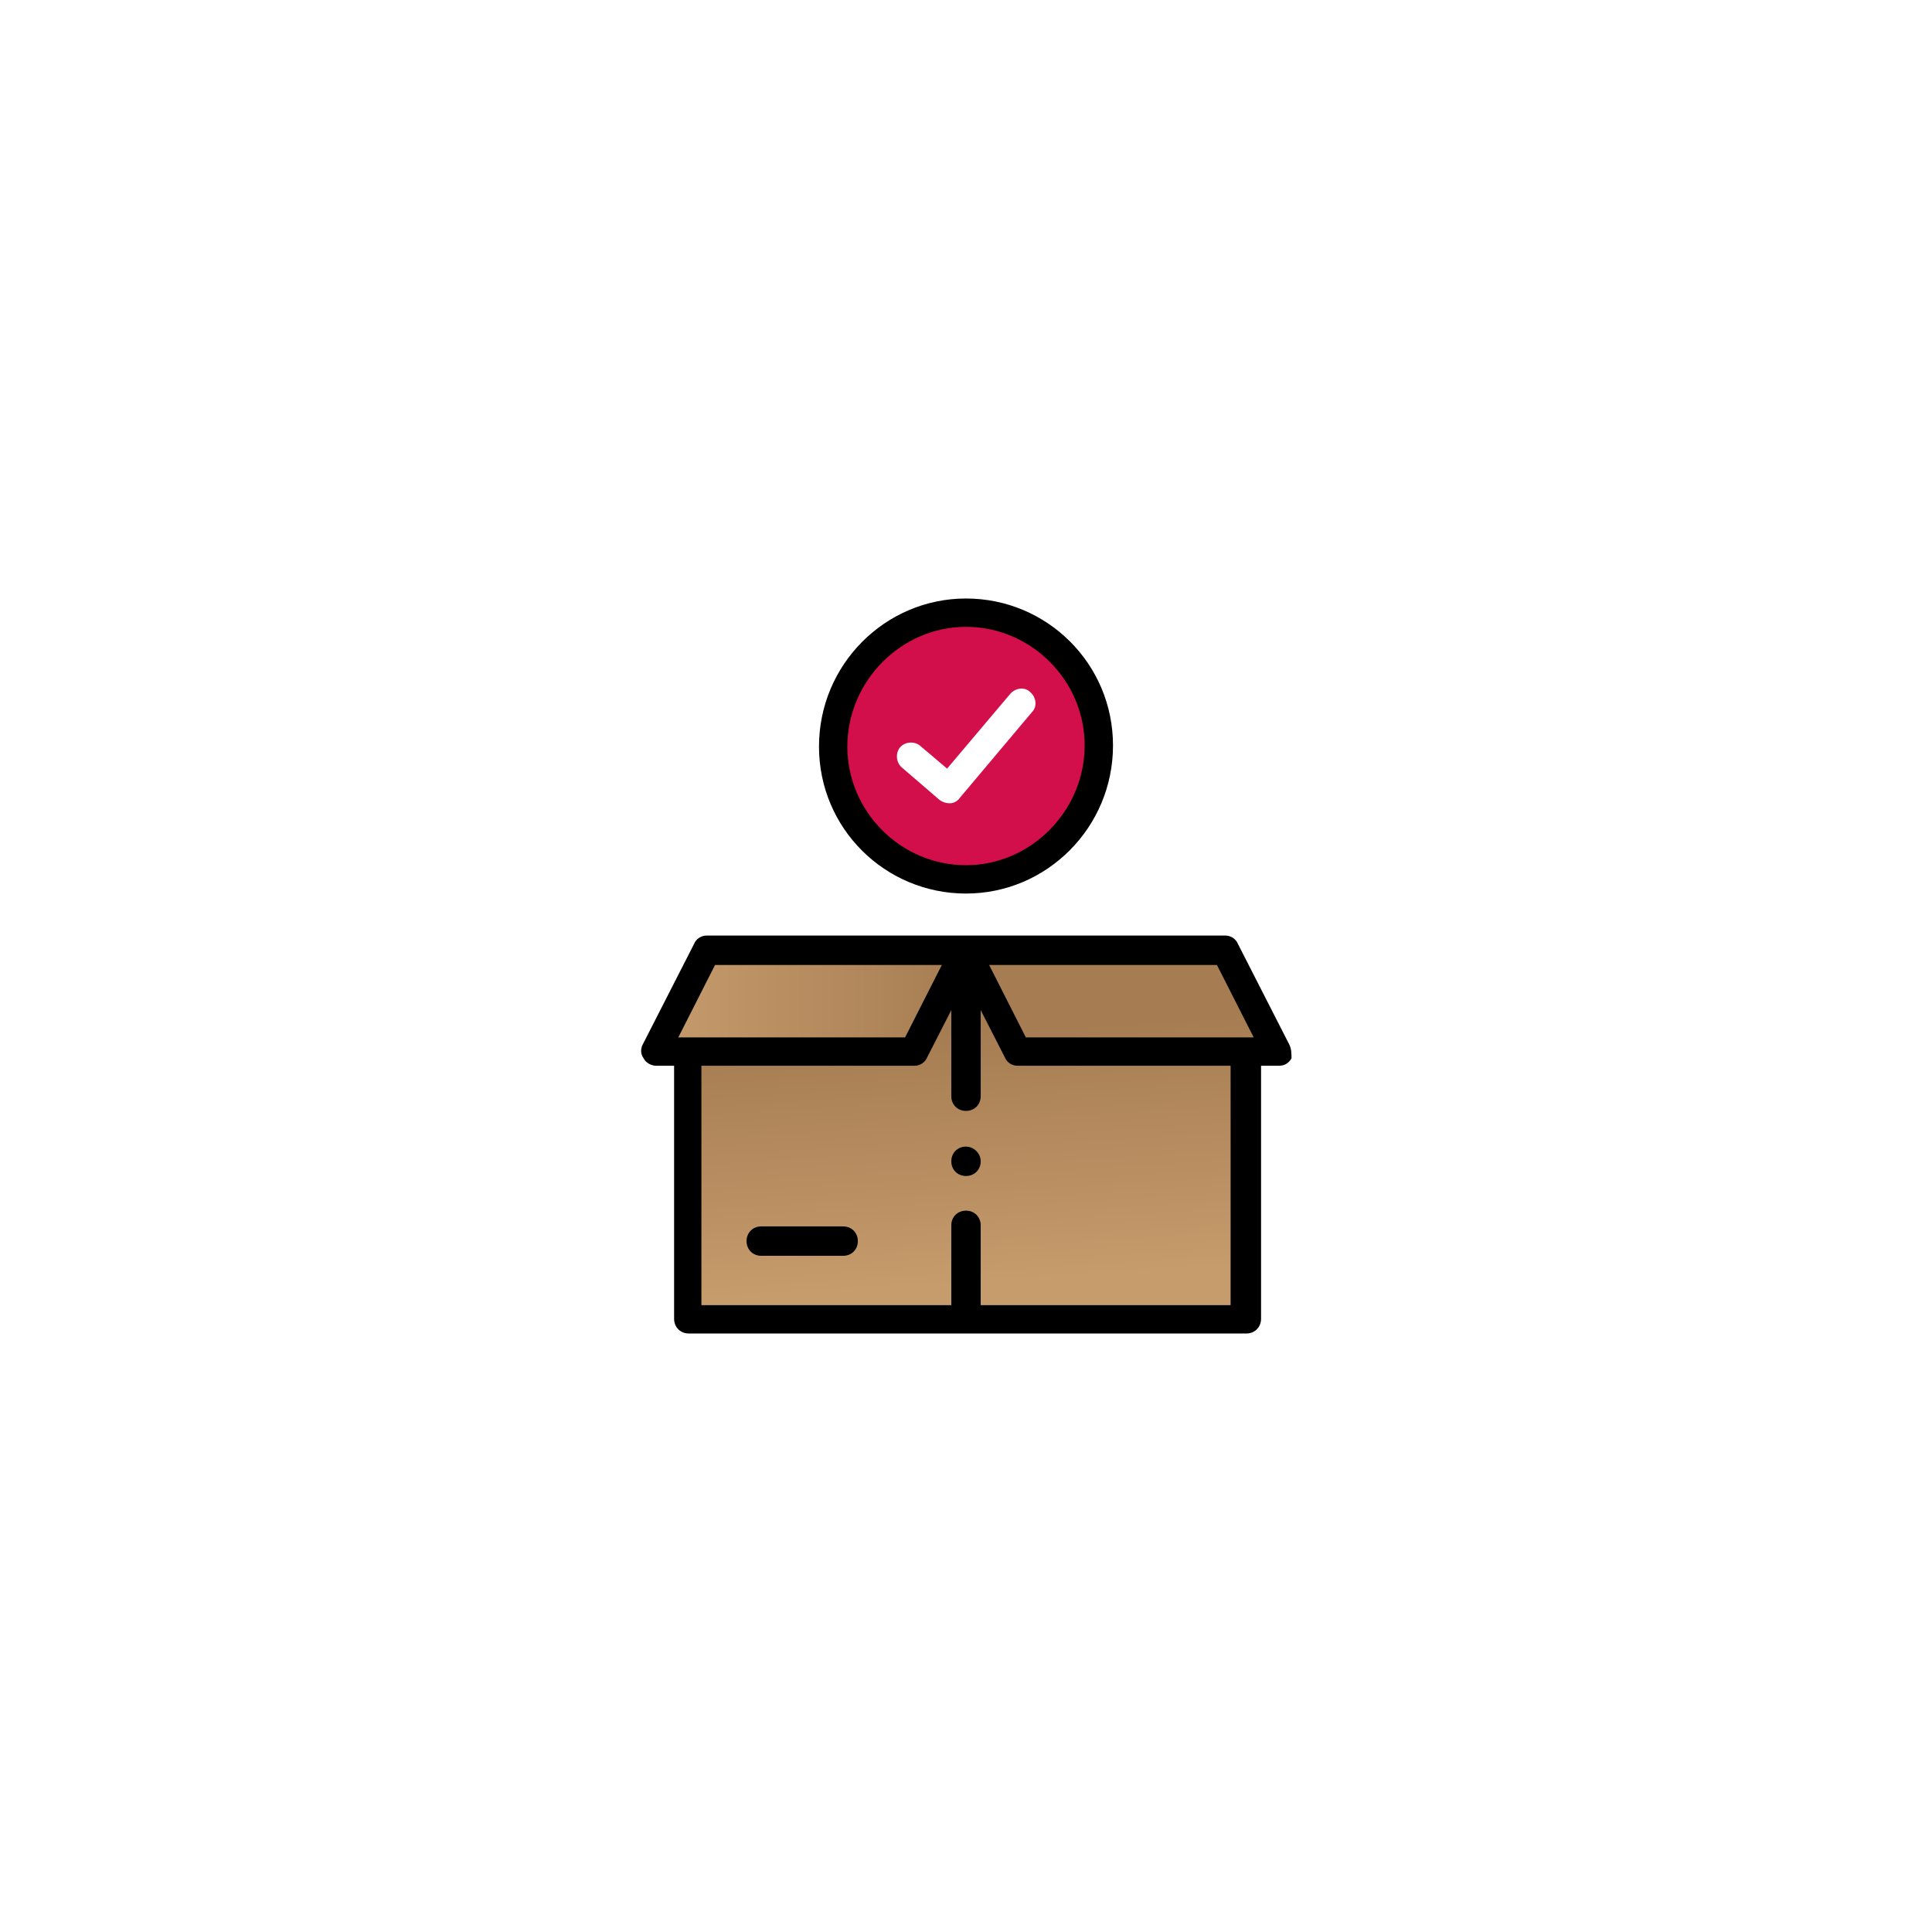 <?xml version="1.0" encoding="utf-8"?>
<!-- Generator: Adobe Illustrator 25.2.0, SVG Export Plug-In . SVG Version: 6.00 Build 0)  -->
<svg version="1.1" id="Layer_1" xmlns="http://www.w3.org/2000/svg" xmlns:xlink="http://www.w3.org/1999/xlink" x="0px" y="0px"
	 viewBox="0 0 184 184" style="enable-background:new 0 0 184 184;" xml:space="preserve">
<style type="text/css">
	.st0{fill-rule:evenodd;clip-rule:evenodd;fill:url(#SVGID_1_);}
	.st1{fill-rule:evenodd;clip-rule:evenodd;fill:url(#SVGID_2_);}
	.st2{fill-rule:evenodd;clip-rule:evenodd;fill:url(#SVGID_3_);}
	.st3{fill-rule:evenodd;clip-rule:evenodd;fill:url(#SVGID_4_);}
	.st4{fill-rule:evenodd;clip-rule:evenodd;fill:#D30F4B;}
</style>
<g>
	<g>
		
			<linearGradient id="SVGID_1_" gradientUnits="userSpaceOnUse" x1="62.4" y1="-66.785" x2="92" y2="-66.785" gradientTransform="matrix(1 0 0 1 0 162.085)">
			<stop  offset="0" style="stop-color:#C69C6D"/>
			<stop  offset="1" style="stop-color:#A67C52"/>
		</linearGradient>
		<path class="st0" d="M92,90.5H67.3l-4.9,9.6h3.1h21.6L92,90.5z"/>
	</g>
	<g>
		
			<linearGradient id="SVGID_2_" gradientUnits="userSpaceOnUse" x1="108.432" y1="-40.822" x2="106.928" y2="-64.743" gradientTransform="matrix(1 0 0 1 0 162.085)">
			<stop  offset="0" style="stop-color:#C69C6D"/>
			<stop  offset="1" style="stop-color:#A67C52"/>
		</linearGradient>
		<path class="st1" d="M116.7,90.5H92l4.9,9.6h21.6h3.1L116.7,90.5z"/>
	</g>
	<g>
		
			<linearGradient id="SVGID_3_" gradientUnits="userSpaceOnUse" x1="79.694" y1="-39.016" x2="78.19" y2="-62.937" gradientTransform="matrix(1 0 0 1 0 162.085)">
			<stop  offset="0" style="stop-color:#C69C6D"/>
			<stop  offset="1" style="stop-color:#A67C52"/>
		</linearGradient>
		<path class="st2" d="M87.1,100.1H65.5v25.5H92V90.5L87.1,100.1z"/>
	</g>
	<g>
		
			<linearGradient id="SVGID_4_" gradientUnits="userSpaceOnUse" x1="105.789" y1="-40.656" x2="104.286" y2="-64.577" gradientTransform="matrix(1 0 0 1 0 162.085)">
			<stop  offset="0" style="stop-color:#C69C6D"/>
			<stop  offset="1" style="stop-color:#A67C52"/>
		</linearGradient>
		<path class="st3" d="M118.5,100.1H96.9L92,90.5v35.1h26.5V100.1z"/>
	</g>
	<path d="M122.8,99.5l-4.9-9.6c-0.2-0.5-0.7-0.8-1.2-0.8H92H67.3c-0.5,0-1,0.3-1.2,0.8l-4.9,9.6c-0.2,0.4-0.2,0.9,0.1,1.3
		c0.2,0.4,0.7,0.7,1.2,0.7h1.7v24.1c0,0.8,0.6,1.4,1.4,1.4h53.1c0.8,0,1.4-0.6,1.4-1.4v-24.1h1.7c0.5,0,0.9-0.2,1.2-0.7
		C123,100.4,123,99.9,122.8,99.5L122.8,99.5z M115.9,91.9l3.5,6.9H97.7l-3.5-6.9H115.9z M68.1,91.9h21.6l-3.5,6.9H64.6L68.1,91.9z
		 M117.2,124.3H93.4v-7.6c0-0.8-0.6-1.4-1.4-1.4s-1.4,0.6-1.4,1.4v7.6H66.8v-22.8h20.3c0.5,0,1-0.3,1.2-0.8l2.3-4.5v8.2
		c0,0.8,0.6,1.4,1.4,1.4s1.4-0.6,1.4-1.4v-8.2l2.3,4.5c0.2,0.5,0.7,0.8,1.2,0.8h20.3L117.2,124.3L117.2,124.3z"/>
	<path d="M80.3,116.8h-7.8c-0.8,0-1.4,0.6-1.4,1.4s0.6,1.4,1.4,1.4h7.8c0.8,0,1.4-0.6,1.4-1.4S81.1,116.8,80.3,116.8z"/>
	<path class="st4" d="M92,58.4c-7,0-12.7,5.7-12.7,12.7S85,83.7,92,83.7S104.7,78,104.7,71S99,58.4,92,58.4z M98.3,67.8L91.4,76
		c-0.2,0.3-0.6,0.5-0.9,0.5h-0.1c-0.3,0-0.6-0.1-0.9-0.3l-3.6-3.1c-0.6-0.5-0.6-1.4-0.2-1.9c0.5-0.6,1.4-0.6,1.9-0.2l2.6,2.2l6-7.1
		c0.5-0.6,1.4-0.7,1.9-0.2C98.7,66.4,98.8,67.3,98.3,67.8z"/>
	<path d="M92,85.1c7.7,0,14-6.3,14-14.1s-6.3-14-14-14s-14,6.3-14,14.1S84.3,85.1,92,85.1L92,85.1z M92,59.7
		c6.2,0,11.3,5.1,11.3,11.3S98.2,82.4,92,82.4s-11.3-5.1-11.3-11.3S85.8,59.7,92,59.7L92,59.7z"/>
	<path d="M92,109.2c-0.8,0-1.4,0.6-1.4,1.4l0,0c0,0.8,0.6,1.4,1.4,1.4s1.4-0.6,1.4-1.4S92.7,109.2,92,109.2L92,109.2z"/>
</g>
</svg>
